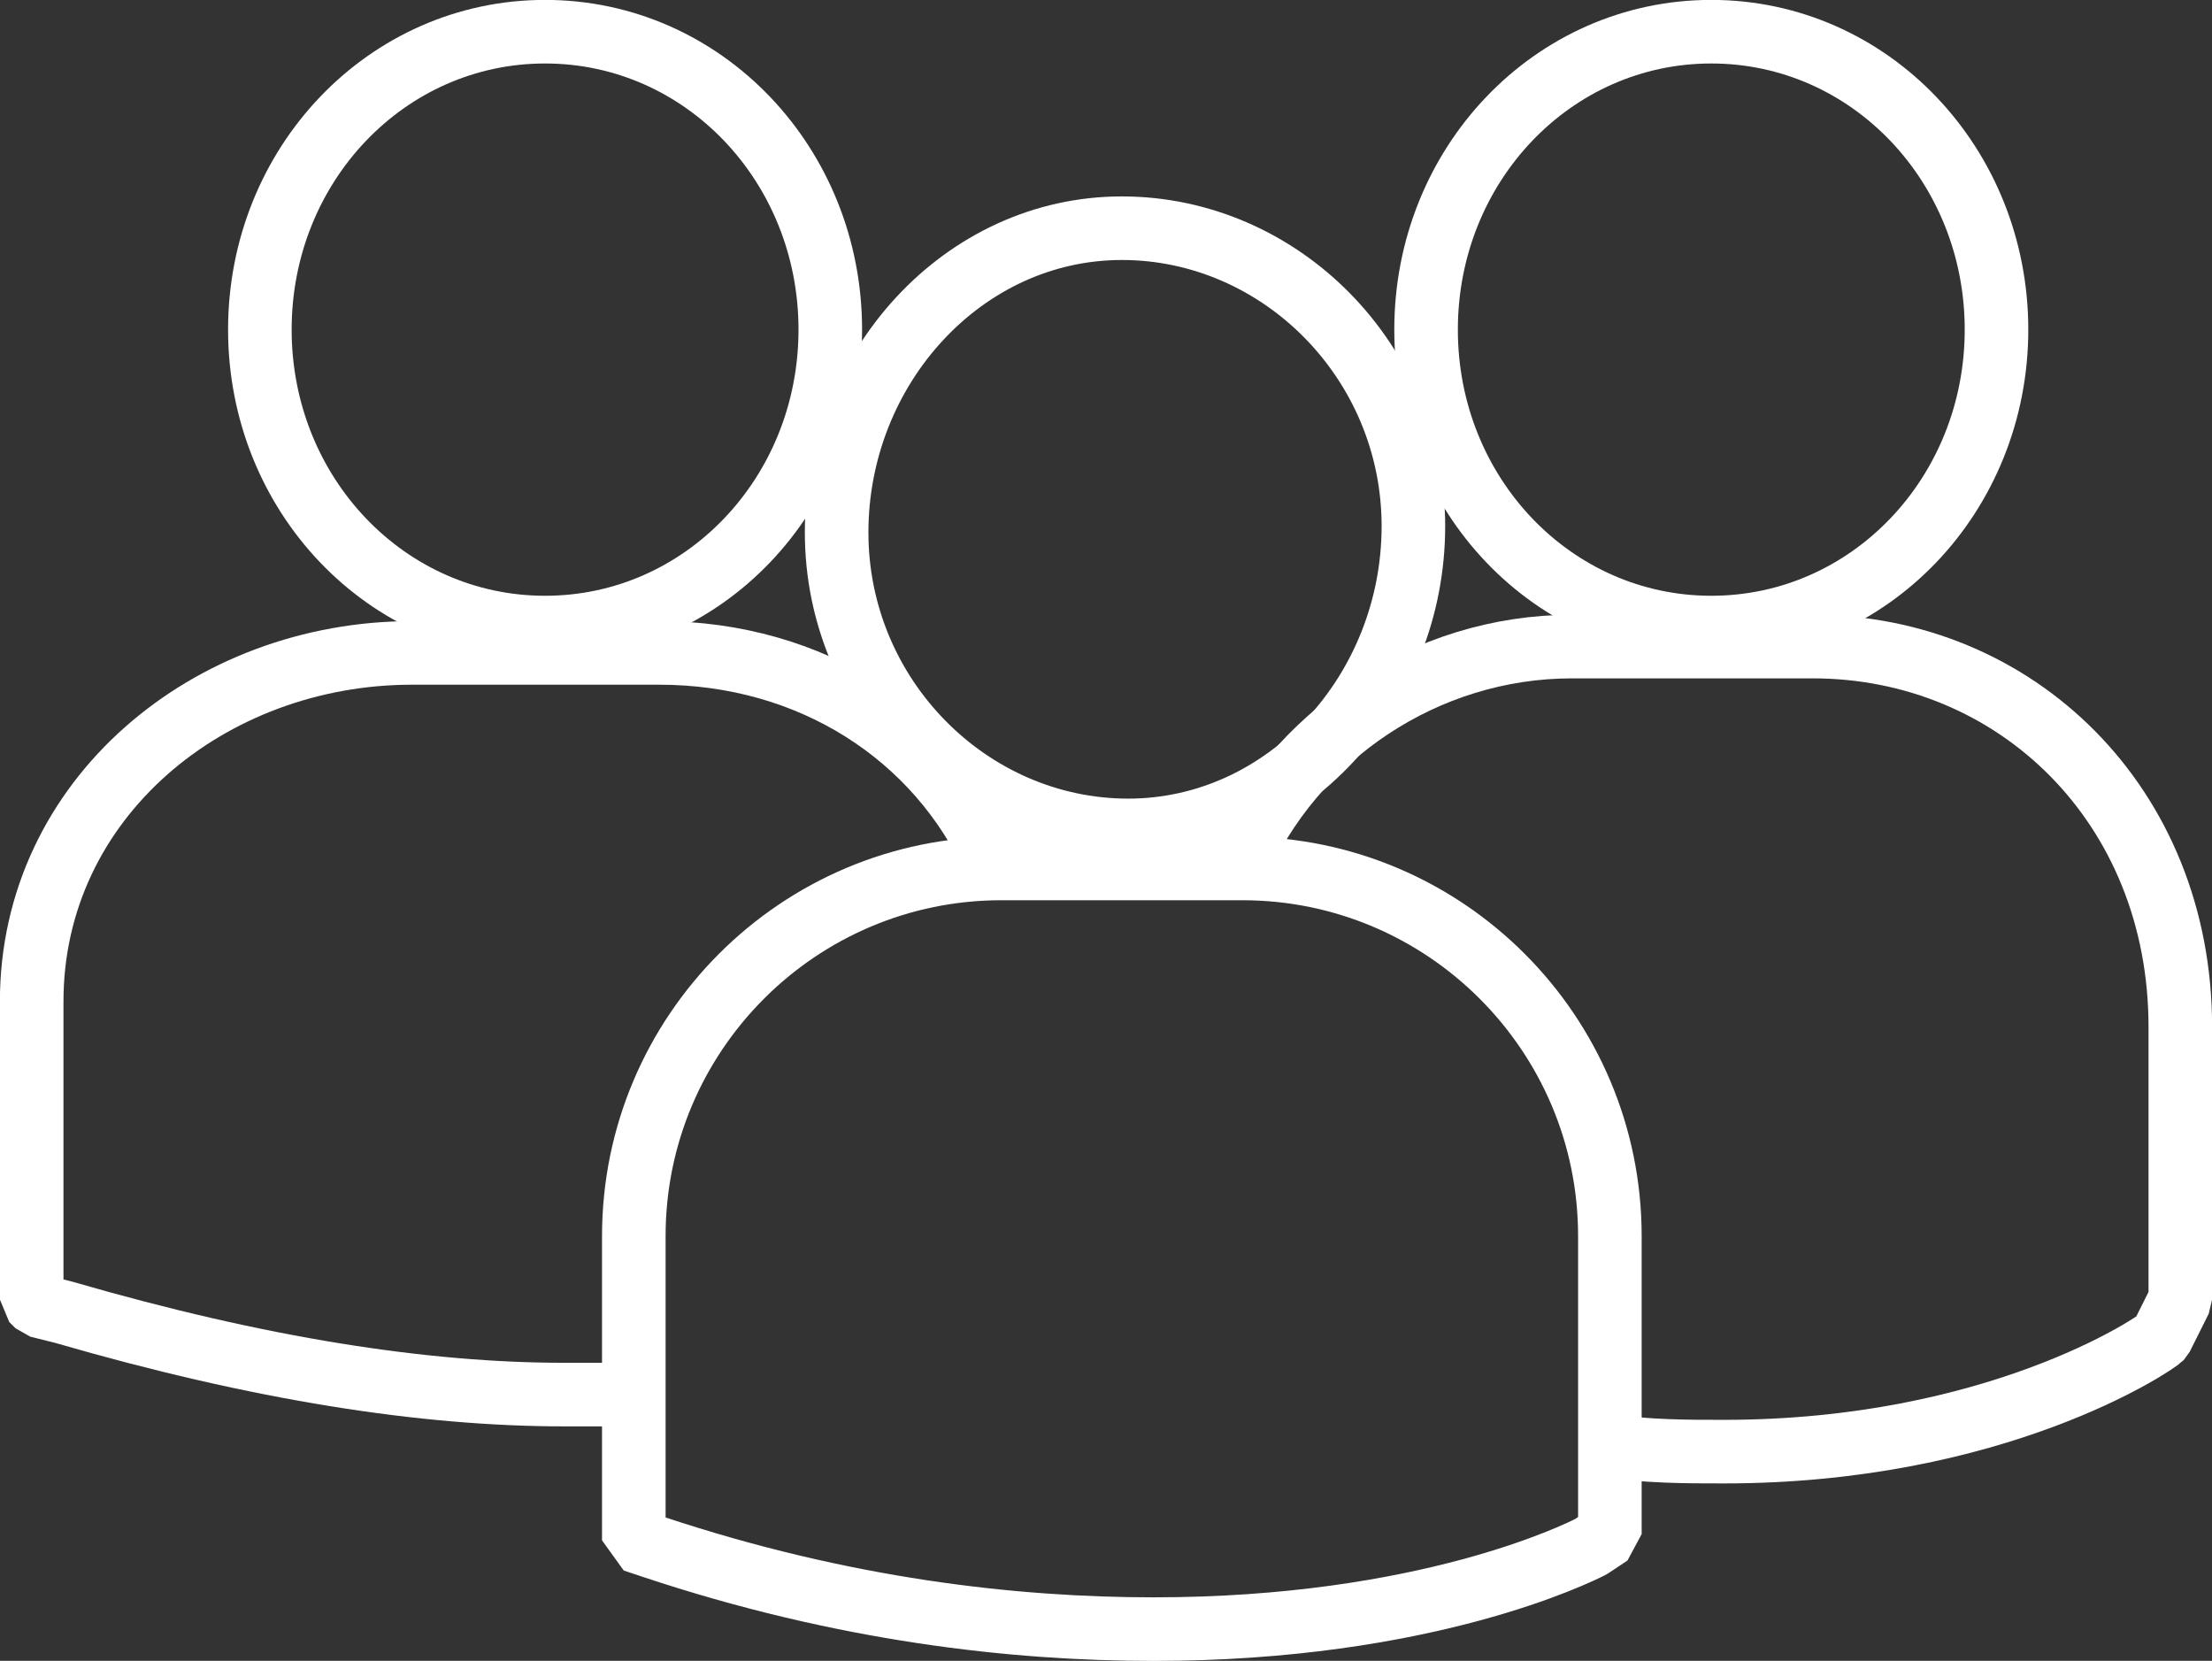 <?xml version="1.0" encoding="utf-8"?>
<!-- Generator: Adobe Illustrator 19.1.0, SVG Export Plug-In . SVG Version: 6.00 Build 0)  -->
<svg version="1.1" id="Слой_1" xmlns="http://www.w3.org/2000/svg" xmlns:xlink="http://www.w3.org/1999/xlink" x="0px" y="0px"
	 viewBox="4.1 1.2 34.9 26.2" style="enable-background:new 4.1 1.2 34.9 26.2;" xml:space="preserve">
<rect x="4.1" y="1.2" width="34.9" height="26.2" fill="#333333" stroke="none"/>
<style type="text/css">
	.st0{fill:none;stroke:#ffffff;stroke-width:1.003;stroke-linejoin:bevel;stroke-miterlimit:10;}
</style>
<path class="st0" d="M21.9,14.3c2.5,0,4.5-2.2,4.5-4.8s-2.1-4.7-4.6-4.7S17.3,7,17.3,9.6S19.4,14.3,21.9,14.3L21.9,14.3z"/>
<path class="st0" d="M23.7,14.9h-3.8c-3.2,0-5.8,2.6-5.8,5.8v4.7v0.1l0.3,0.1c3,1,5.7,1.3,7.9,1.3c4.3,0,6.7-1.2,6.9-1.3l0.3-0.2
	l0,0v-4.7C29.5,17.5,26.9,14.9,23.7,14.9L23.7,14.9z"/>
<path class="st0" d="M31.1,11.1c2.5,0,4.5-2.1,4.5-4.7s-2-4.7-4.5-4.7s-4.5,2.1-4.5,4.7S28.6,11.1,31.1,11.1L31.1,11.1z"/>
<path class="st0" d="M29.4,24c0.7,0.1,1.3,0.1,1.9,0.1c4.3,0,6.8-1.7,6.9-1.8l0.3-0.6l0,0v-4.3c0-3.5-2.6-6-5.8-6h-3.8
	c-2.3,0-4.4,1.4-5.3,3.5"/>
<path class="st0" d="M12.7,11.1c2.5,0,4.5-2.1,4.5-4.7s-2-4.7-4.5-4.7S8.2,3.8,8.2,6.4S10.2,11.1,12.7,11.1L12.7,11.1z"/>
<path class="st0" d="M19.8,14.8c-0.9-2-2.9-3.3-5.3-3.3h-3.9c-3.2,0-6,2.3-6,5.5v4.7l0.1,0.1l0.4,0.1c3.1,0.9,5.7,1.3,7.9,1.3
	c0.2,0,0.5,0,1,0"/>
</svg>
